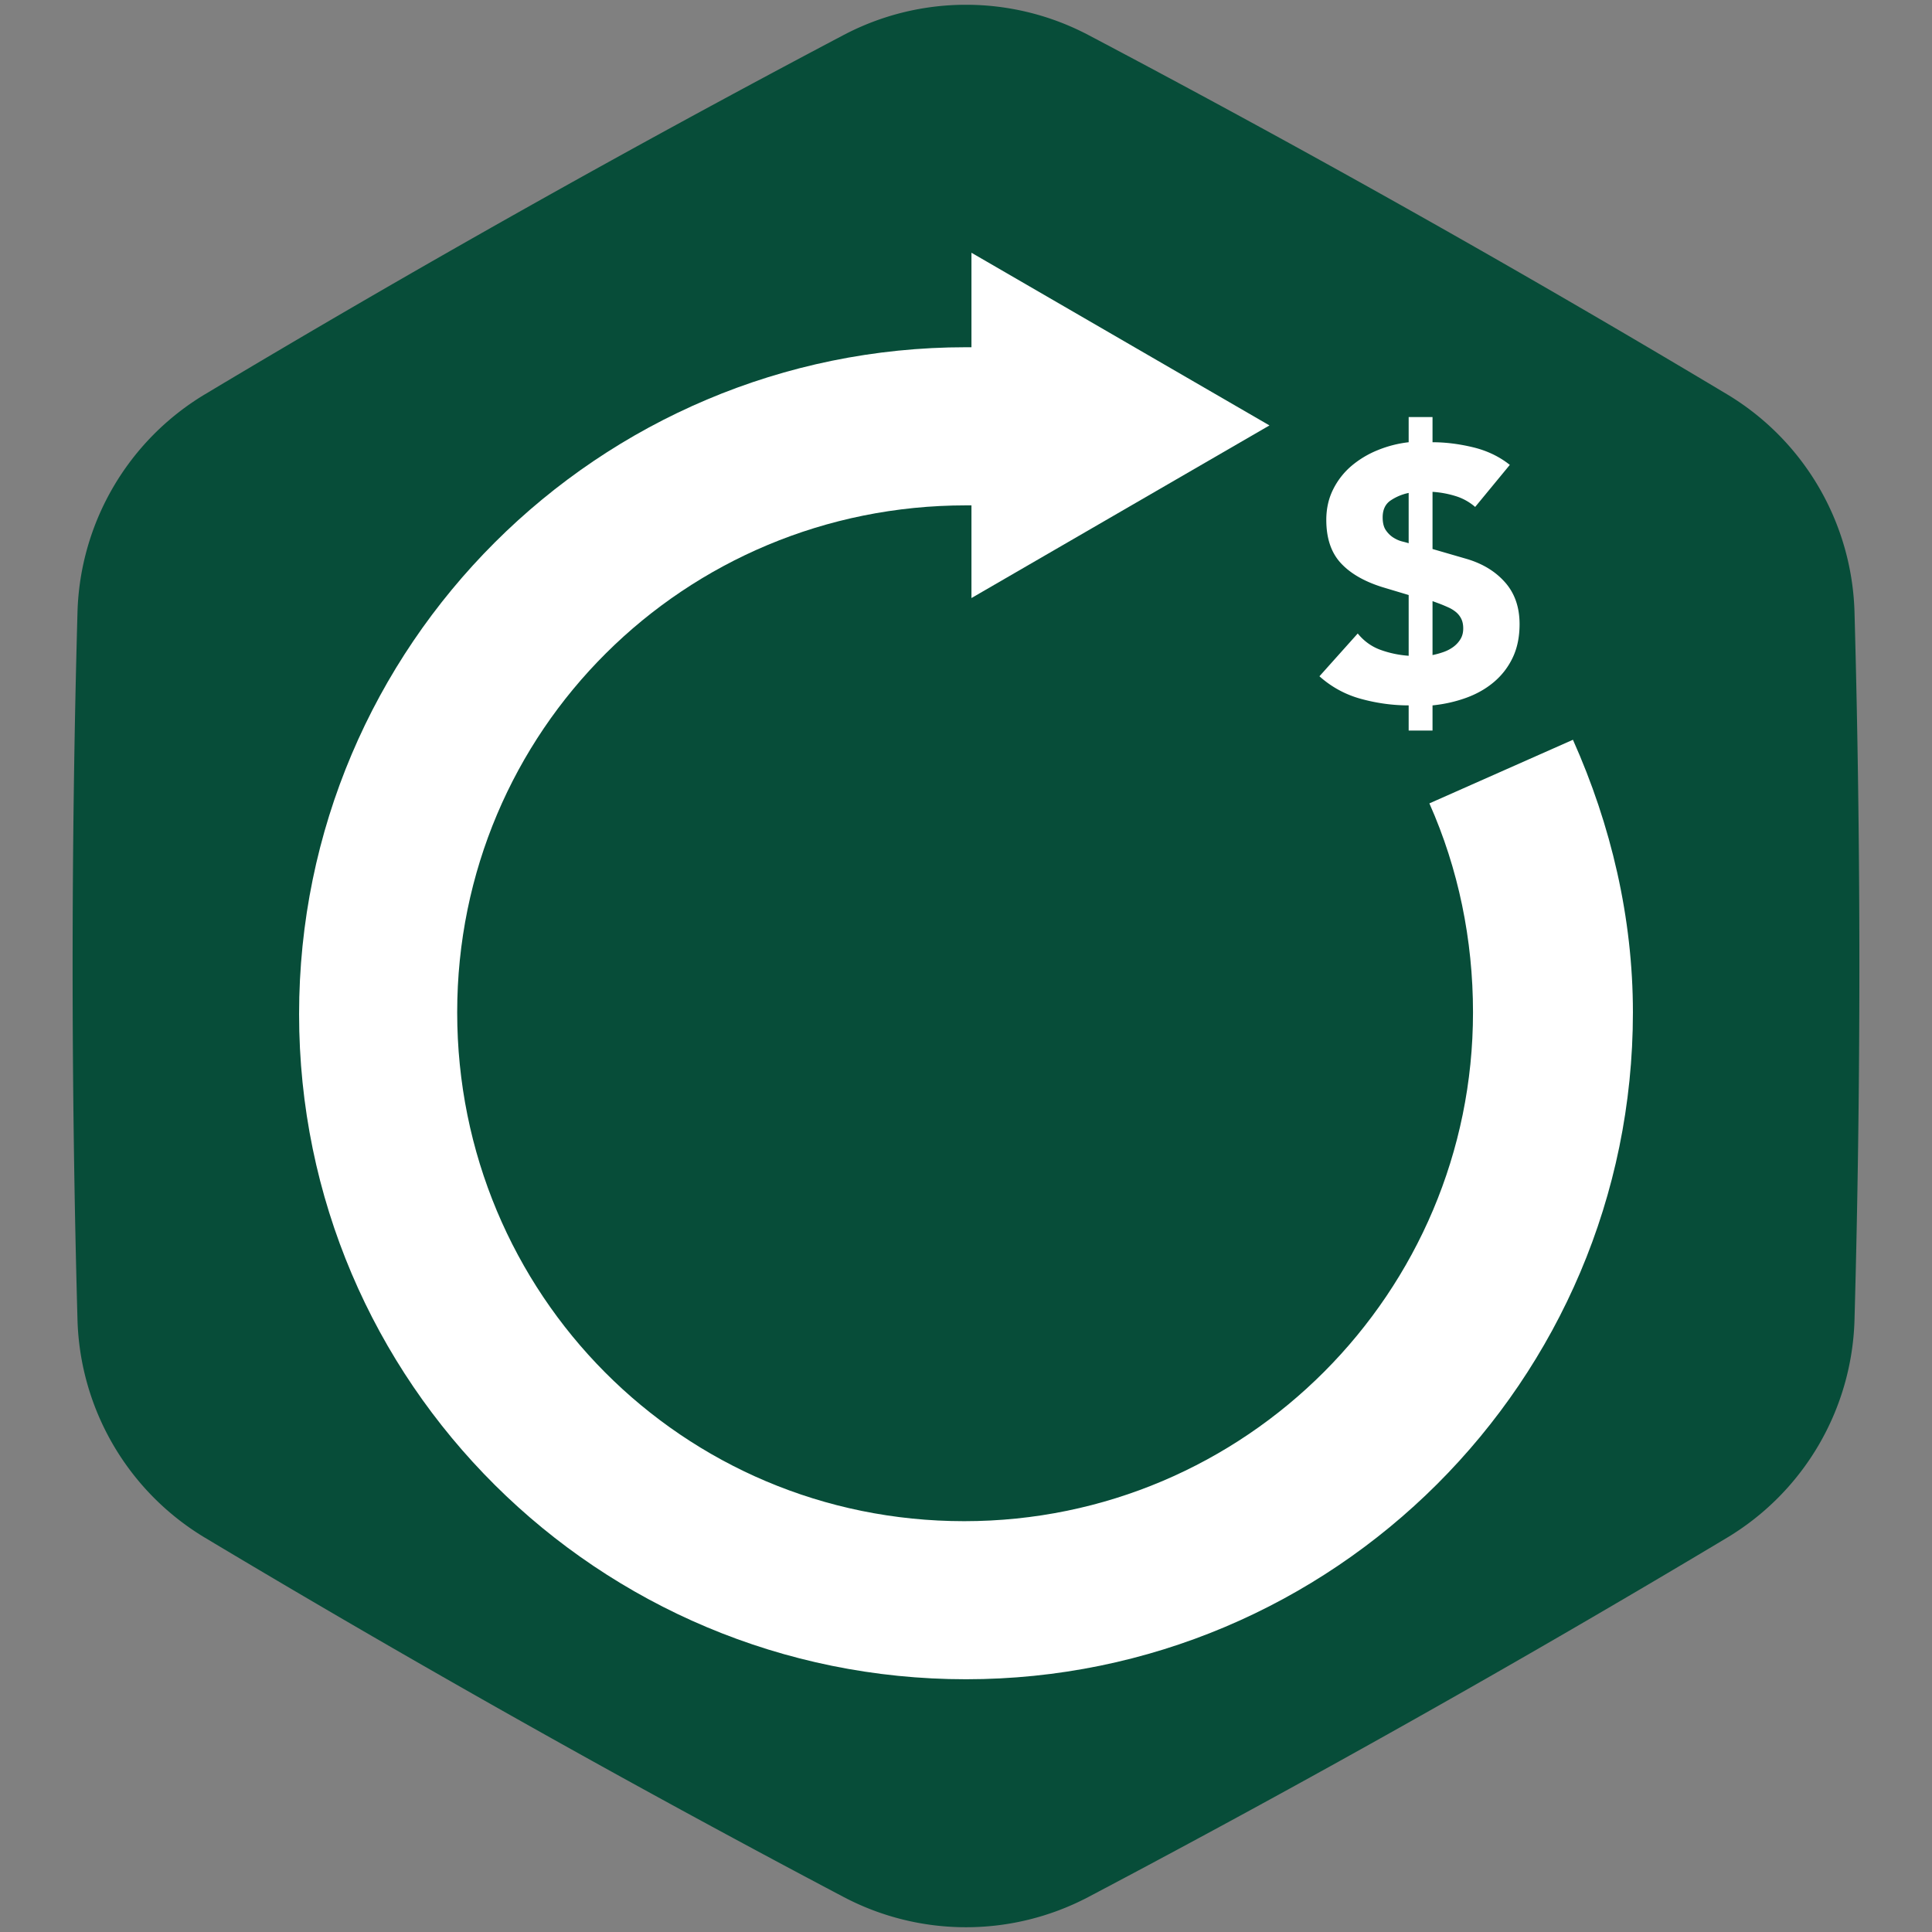 <svg xmlns="http://www.w3.org/2000/svg" xml:space="preserve" fill-rule="evenodd" stroke-linejoin="round"
	 stroke-miterlimit="2" clip-rule="evenodd" viewBox="0 0 250 250">
	<rect x="0" y="0" width="250" height="250" fill="#808080" stroke="none"/>
	<path fill="#074d39" d="M109.19 4.517a33.993 33.993 0 0 1 31.62 0 1759.816 1759.816 0 0 1 82.694 46.518 33.996 33.996 0 0 1 16.467 28.136 1661.92 1661.92 0 0 1 0 91.657 33.999 33.999 0 0 1-16.467 28.136 1758.778 1758.778 0 0 1-82.694 46.52 33.997 33.997 0 0 1-31.62 0 1759.188 1759.188 0 0 1-82.693-46.519 33.998 33.998 0 0 1-16.468-28.137c-.843-30.474-.843-61.182 0-91.657a33.997 33.997 0 0 1 16.468-28.136 1759.188 1759.188 0 0 1 82.692-46.518Z"/>
	<path fill="#fff" fill-rule="nonzero"
		  d="m203.538 95.726-18.576 8.232c3.761 8.465 5.644 17.637 5.644 27.042 0 36.213-29.393 65.84-65.84 65.84S59.16 167.446 59.16 131 88.553 65.394 125 65.394h.706v11.993l38.563-22.337-38.563-22.345v12.227H125c-47.5 0-86.298 38.564-86.298 86.299 0 47.734 38.797 86.064 86.298 86.064 47.5 0 86.298-38.564 86.298-86.298 0-12.227-2.822-24.22-7.76-35.27Z"/>
	<path fill="#fff" fill-rule="nonzero"
		  d="M185.368 57.225c1.681 0 3.427.216 5.235.651 1.808.433 3.397 1.194 4.767 2.278l-4.486 5.444a6.948 6.948 0 0 0-2.573-1.418 12.709 12.709 0 0 0-2.943-.535v7.396l4.486 1.302c2.057.62 3.702 1.637 4.932 3.047 1.232 1.412 1.846 3.203 1.846 5.373 0 1.644-.294 3.085-.886 4.328a9.365 9.365 0 0 1-2.432 3.162c-1.028.87-2.228 1.55-3.6 2.047-1.37.495-2.82.823-4.346.977v3.256h-3.087v-3.256c-2.056 0-4.105-.28-6.146-.837a13.194 13.194 0 0 1-5.4-2.931l4.955-5.536c.81.993 1.792 1.698 2.945 2.117 1.154.417 2.368.675 3.646.767v-7.862l-3.413-1.024c-2.368-.743-4.167-1.79-5.397-3.139-1.232-1.35-1.849-3.203-1.849-5.559 0-1.458.297-2.776.89-3.954a9.588 9.588 0 0 1 2.36-3.025 12.516 12.516 0 0 1 3.412-2.047 14.977 14.977 0 0 1 3.997-1.022v-3.257h3.087v3.257Zm-3.087 6.56a6.545 6.545 0 0 0-2.337.976c-.684.465-1.028 1.194-1.028 2.186 0 .713.14 1.272.42 1.674.28.403.608.723.983.954.373.234.746.396 1.122.49.373.091.654.17.84.231v-6.511Zm3.087 20.98c.467-.094.943-.226 1.424-.395a4.817 4.817 0 0 0 1.286-.675c.374-.28.679-.613.911-1 .235-.388.352-.845.352-1.372 0-.498-.087-.917-.257-1.256a2.643 2.643 0 0 0-.678-.861 4.323 4.323 0 0 0-.982-.605 20.341 20.341 0 0 0-1.17-.49l-.886-.325v6.979Z"/>
</svg>
